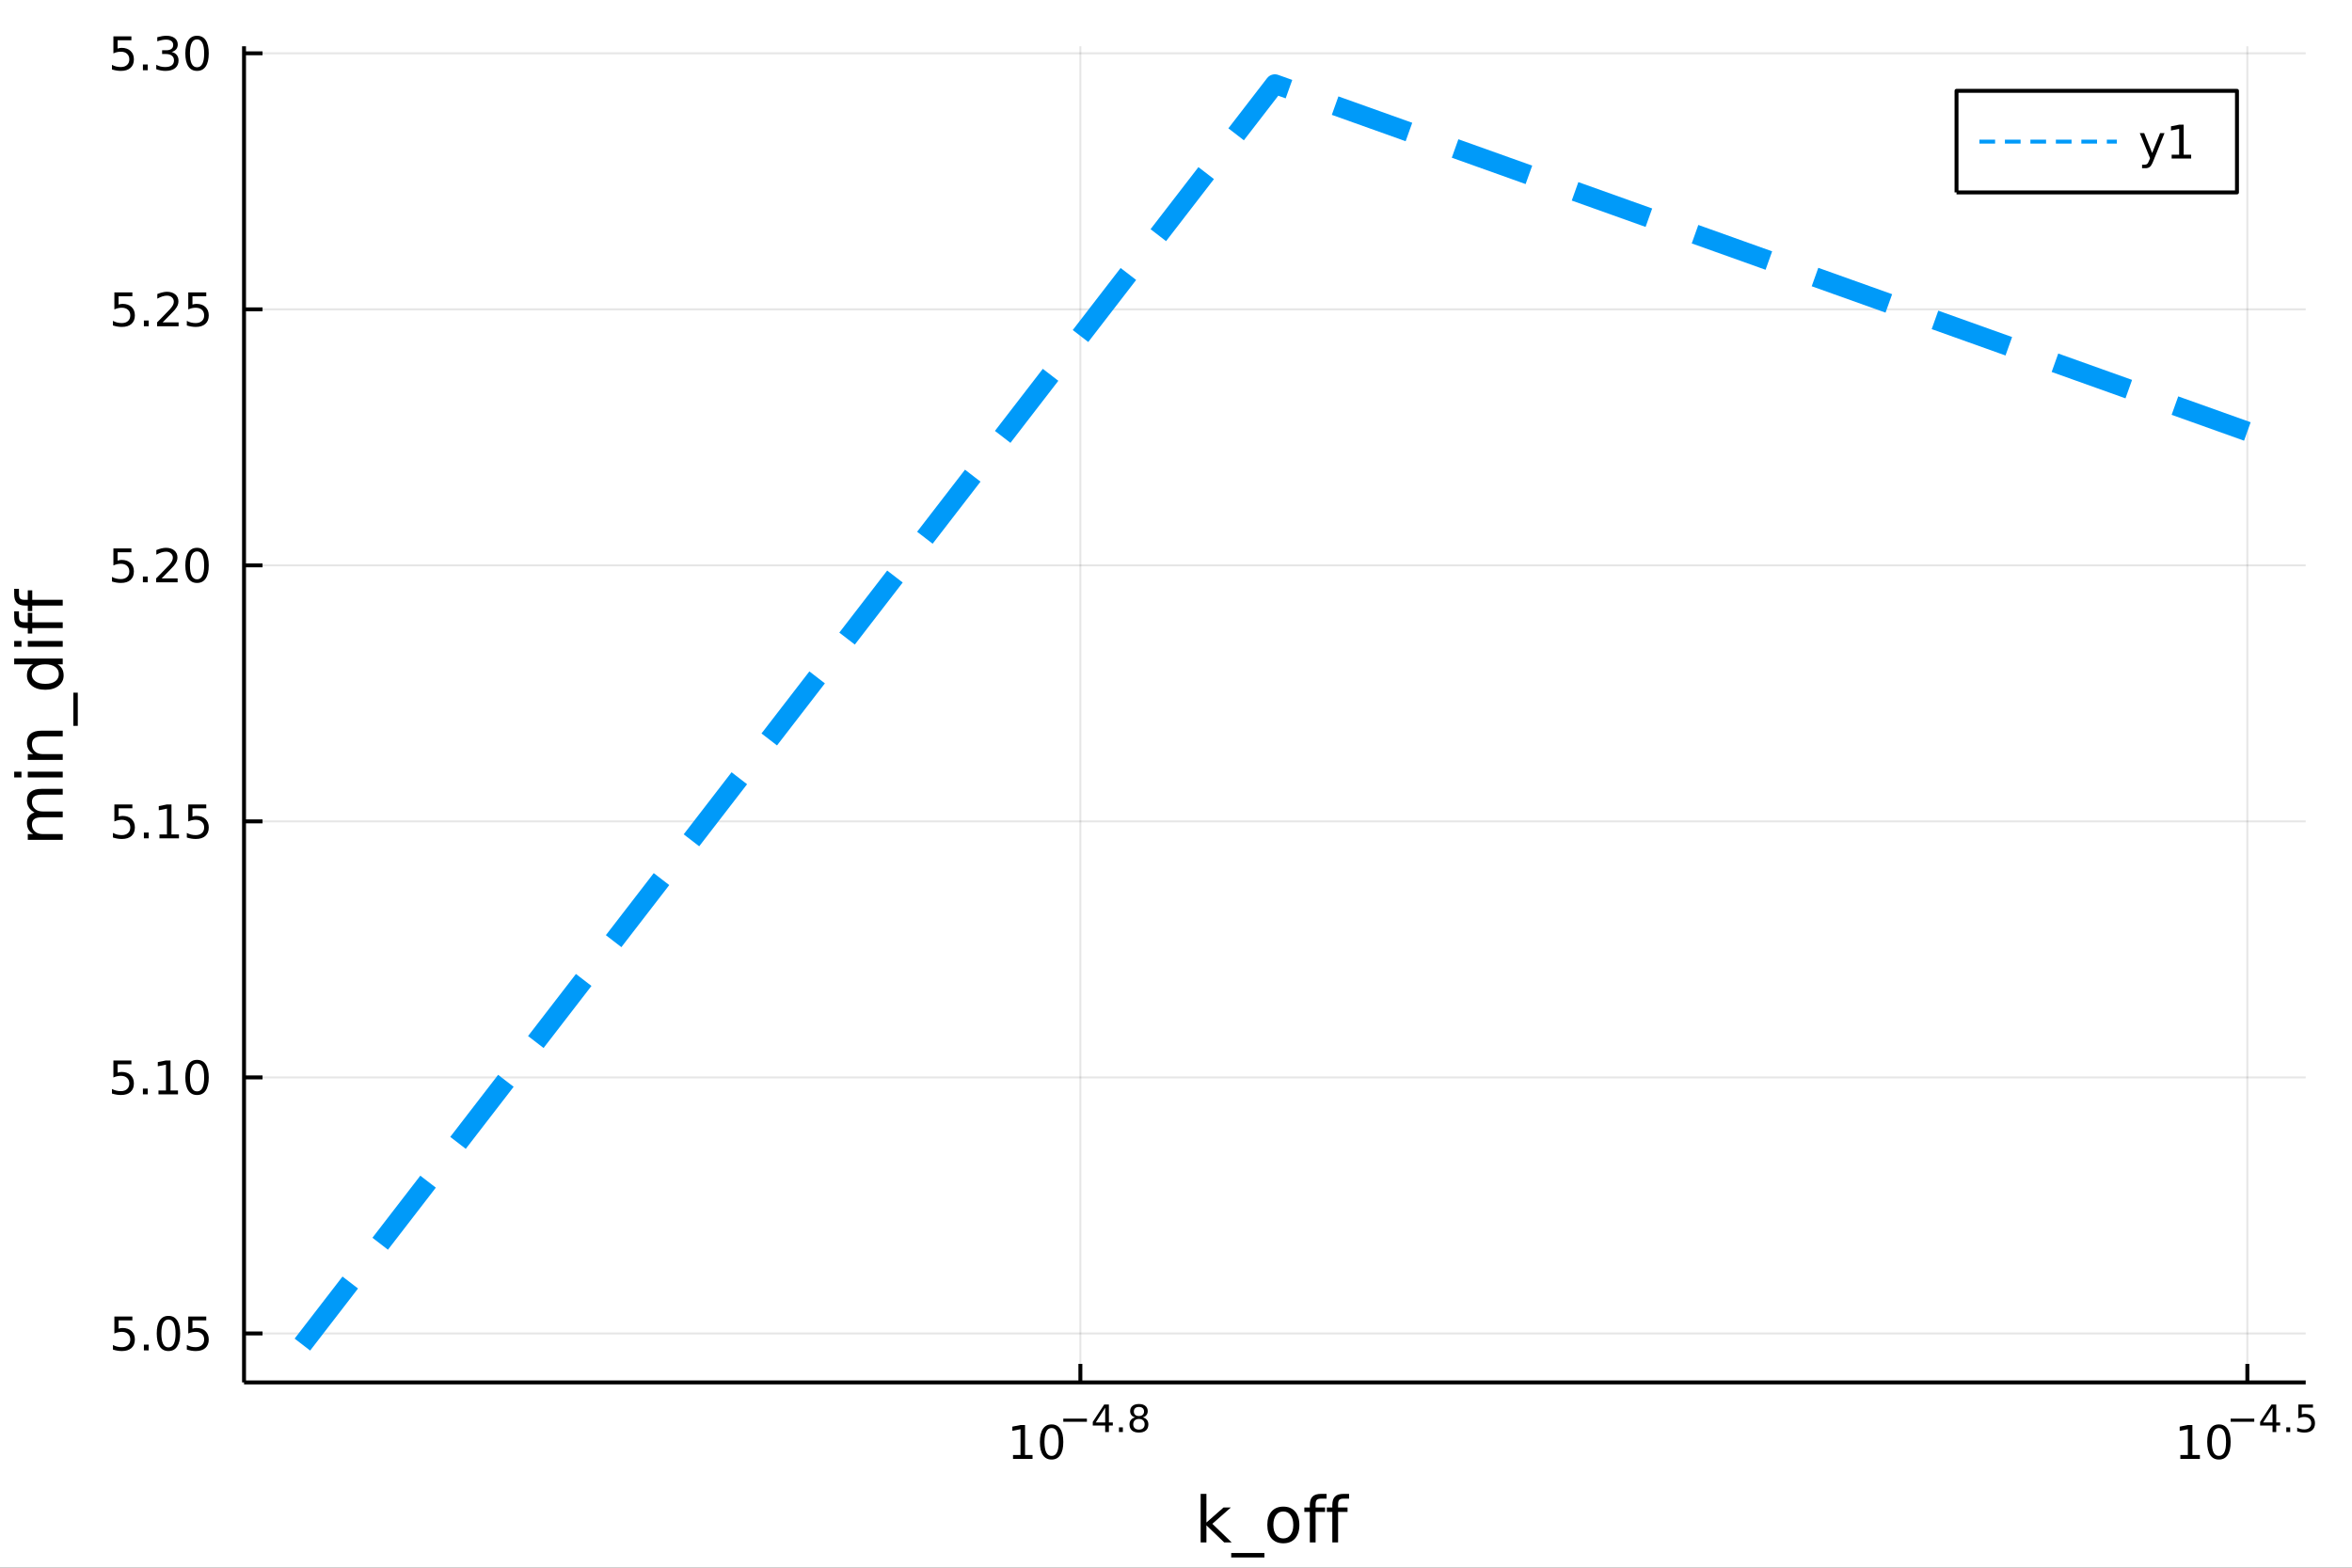 <?xml version="1.0" encoding="utf-8"?>
<svg xmlns="http://www.w3.org/2000/svg" xmlns:xlink="http://www.w3.org/1999/xlink" width="600" height="400" viewBox="0 0 2400 1600">
<rect x="0" y="0" width="2400" height="1600" fill="#333333" stroke="none"/>
<defs>
  <clipPath id="clip250">
    <rect x="0" y="0" width="2400" height="1600"/>
  </clipPath>
</defs>
<path clip-path="url(#clip250)" d="
M0 1600 L2400 1600 L2400 0 L0 0  Z
  " fill="#ffffff" fill-rule="evenodd" fill-opacity="1"/>
<defs>
  <clipPath id="clip251">
    <rect x="480" y="0" width="1681" height="1600"/>
  </clipPath>
</defs>
<path clip-path="url(#clip250)" d="
M249.01 1410.9 L2352.76 1410.9 L2352.76 47.244 L249.01 47.244  Z
  " fill="#ffffff" fill-rule="evenodd" fill-opacity="1"/>
<defs>
  <clipPath id="clip252">
    <rect x="249" y="47" width="2105" height="1365"/>
  </clipPath>
</defs>
<polyline clip-path="url(#clip252)" style="stroke:#000000; stroke-linecap:butt; stroke-linejoin:round; stroke-width:2; stroke-opacity:0.1; fill:none" points="
  1102.42,1410.9 1102.42,47.244 
  "/>
<polyline clip-path="url(#clip252)" style="stroke:#000000; stroke-linecap:butt; stroke-linejoin:round; stroke-width:2; stroke-opacity:0.1; fill:none" points="
  2293.22,1410.9 2293.22,47.244 
  "/>
<polyline clip-path="url(#clip250)" style="stroke:#000000; stroke-linecap:butt; stroke-linejoin:round; stroke-width:4; stroke-opacity:1; fill:none" points="
  249.01,1410.9 2352.76,1410.9 
  "/>
<polyline clip-path="url(#clip250)" style="stroke:#000000; stroke-linecap:butt; stroke-linejoin:round; stroke-width:4; stroke-opacity:1; fill:none" points="
  1102.42,1410.9 1102.42,1392 
  "/>
<polyline clip-path="url(#clip250)" style="stroke:#000000; stroke-linecap:butt; stroke-linejoin:round; stroke-width:4; stroke-opacity:1; fill:none" points="
  2293.22,1410.9 2293.22,1392 
  "/>
<path clip-path="url(#clip250)" d="M1033.7 1485.02 L1041.33 1485.02 L1041.33 1458.66 L1033.02 1460.32 L1033.02 1456.06 L1041.29 1454.4 L1045.96 1454.4 L1045.96 1485.02 L1053.6 1485.02 L1053.6 1488.96 L1033.7 1488.96 L1033.7 1485.02 Z" fill="#000000" fill-rule="evenodd" fill-opacity="1" /><path clip-path="url(#clip250)" d="M1073.05 1457.48 Q1069.44 1457.48 1067.61 1461.04 Q1065.8 1464.58 1065.8 1471.71 Q1065.8 1478.82 1067.61 1482.38 Q1069.44 1485.92 1073.05 1485.92 Q1076.68 1485.92 1078.49 1482.38 Q1080.32 1478.82 1080.32 1471.71 Q1080.32 1464.58 1078.49 1461.04 Q1076.68 1457.48 1073.05 1457.48 M1073.05 1453.77 Q1078.86 1453.77 1081.91 1458.38 Q1084.99 1462.96 1084.99 1471.71 Q1084.99 1480.44 1081.91 1485.04 Q1078.86 1489.63 1073.05 1489.63 Q1067.24 1489.63 1064.16 1485.04 Q1061.1 1480.44 1061.1 1471.71 Q1061.1 1462.96 1064.16 1458.38 Q1067.24 1453.77 1073.05 1453.77 Z" fill="#000000" fill-rule="evenodd" fill-opacity="1" /><path clip-path="url(#clip250)" d="M1084.99 1447.87 L1109.1 1447.87 L1109.1 1451.07 L1084.99 1451.07 L1084.99 1447.87 Z" fill="#000000" fill-rule="evenodd" fill-opacity="1" /><path clip-path="url(#clip250)" d="M1127.74 1436.78 L1118.15 1451.77 L1127.74 1451.77 L1127.74 1436.78 M1126.74 1433.47 L1131.52 1433.47 L1131.52 1451.77 L1135.53 1451.77 L1135.53 1454.93 L1131.52 1454.93 L1131.52 1461.55 L1127.74 1461.55 L1127.74 1454.93 L1115.07 1454.93 L1115.07 1451.26 L1126.74 1433.47 Z" fill="#000000" fill-rule="evenodd" fill-opacity="1" /><path clip-path="url(#clip250)" d="M1141.81 1456.77 L1145.78 1456.77 L1145.78 1461.55 L1141.81 1461.55 L1141.81 1456.77 Z" fill="#000000" fill-rule="evenodd" fill-opacity="1" /><path clip-path="url(#clip250)" d="M1162.18 1448.21 Q1159.47 1448.21 1157.91 1449.66 Q1156.37 1451.11 1156.37 1453.65 Q1156.37 1456.19 1157.91 1457.63 Q1159.47 1459.08 1162.18 1459.08 Q1164.89 1459.08 1166.45 1457.63 Q1168.01 1456.17 1168.01 1453.65 Q1168.01 1451.11 1166.45 1449.66 Q1164.91 1448.21 1162.18 1448.21 M1158.38 1446.59 Q1155.93 1445.99 1154.56 1444.32 Q1153.21 1442.64 1153.21 1440.24 Q1153.21 1436.87 1155.6 1434.91 Q1158 1432.96 1162.18 1432.96 Q1166.37 1432.96 1168.76 1434.91 Q1171.15 1436.87 1171.15 1440.24 Q1171.15 1442.64 1169.78 1444.32 Q1168.42 1445.99 1166 1446.59 Q1168.74 1447.23 1170.27 1449.1 Q1171.81 1450.96 1171.81 1453.65 Q1171.81 1457.73 1169.31 1459.91 Q1166.82 1462.09 1162.18 1462.09 Q1157.53 1462.09 1155.03 1459.91 Q1152.55 1457.73 1152.55 1453.65 Q1152.55 1450.96 1154.09 1449.1 Q1155.63 1447.23 1158.38 1446.59 M1156.99 1440.59 Q1156.99 1442.78 1158.34 1444 Q1159.71 1445.22 1162.18 1445.22 Q1164.62 1445.22 1166 1444 Q1167.39 1442.78 1167.39 1440.59 Q1167.39 1438.41 1166 1437.19 Q1164.62 1435.97 1162.18 1435.97 Q1159.71 1435.97 1158.34 1437.19 Q1156.99 1438.41 1156.99 1440.59 Z" fill="#000000" fill-rule="evenodd" fill-opacity="1" /><path clip-path="url(#clip250)" d="M2224.86 1485.02 L2232.5 1485.02 L2232.5 1458.66 L2224.19 1460.32 L2224.19 1456.06 L2232.45 1454.4 L2237.13 1454.4 L2237.13 1485.02 L2244.77 1485.02 L2244.77 1488.96 L2224.86 1488.96 L2224.86 1485.02 Z" fill="#000000" fill-rule="evenodd" fill-opacity="1" /><path clip-path="url(#clip250)" d="M2264.21 1457.48 Q2260.6 1457.48 2258.77 1461.04 Q2256.97 1464.58 2256.97 1471.71 Q2256.97 1478.82 2258.77 1482.38 Q2260.6 1485.92 2264.21 1485.92 Q2267.85 1485.92 2269.65 1482.38 Q2271.48 1478.82 2271.48 1471.71 Q2271.48 1464.58 2269.65 1461.04 Q2267.85 1457.48 2264.21 1457.48 M2264.21 1453.77 Q2270.02 1453.77 2273.08 1458.38 Q2276.16 1462.96 2276.16 1471.71 Q2276.16 1480.44 2273.08 1485.04 Q2270.02 1489.63 2264.21 1489.63 Q2258.4 1489.63 2255.32 1485.04 Q2252.27 1480.44 2252.27 1471.71 Q2252.27 1462.96 2255.32 1458.38 Q2258.4 1453.77 2264.21 1453.77 Z" fill="#000000" fill-rule="evenodd" fill-opacity="1" /><path clip-path="url(#clip250)" d="M2276.16 1447.87 L2300.27 1447.87 L2300.27 1451.07 L2276.16 1451.07 L2276.16 1447.87 Z" fill="#000000" fill-rule="evenodd" fill-opacity="1" /><path clip-path="url(#clip250)" d="M2318.91 1436.78 L2309.32 1451.77 L2318.91 1451.77 L2318.91 1436.78 M2317.91 1433.47 L2322.69 1433.47 L2322.69 1451.77 L2326.69 1451.77 L2326.69 1454.93 L2322.69 1454.93 L2322.69 1461.55 L2318.91 1461.55 L2318.91 1454.93 L2306.23 1454.93 L2306.23 1451.26 L2317.91 1433.47 Z" fill="#000000" fill-rule="evenodd" fill-opacity="1" /><path clip-path="url(#clip250)" d="M2332.98 1456.77 L2336.94 1456.77 L2336.94 1461.55 L2332.98 1461.55 L2332.98 1456.77 Z" fill="#000000" fill-rule="evenodd" fill-opacity="1" /><path clip-path="url(#clip250)" d="M2345.26 1433.47 L2360.17 1433.47 L2360.17 1436.66 L2348.74 1436.66 L2348.74 1443.55 Q2349.56 1443.27 2350.39 1443.13 Q2351.22 1442.98 2352.05 1442.98 Q2356.75 1442.98 2359.5 1445.56 Q2362.24 1448.14 2362.24 1452.54 Q2362.24 1457.07 2359.42 1459.59 Q2356.6 1462.09 2351.46 1462.09 Q2349.7 1462.09 2347.85 1461.79 Q2346.03 1461.49 2344.07 1460.89 L2344.07 1457.07 Q2345.77 1457.99 2347.57 1458.44 Q2349.38 1458.89 2351.39 1458.89 Q2354.64 1458.89 2356.54 1457.18 Q2358.44 1455.47 2358.44 1452.54 Q2358.44 1449.6 2356.54 1447.89 Q2354.64 1446.18 2351.39 1446.18 Q2349.87 1446.18 2348.34 1446.52 Q2346.84 1446.86 2345.26 1447.57 L2345.26 1433.47 Z" fill="#000000" fill-rule="evenodd" fill-opacity="1" /><path clip-path="url(#clip250)" d="M1225.16 1524.66 L1231.05 1524.66 L1231.05 1553.91 L1248.52 1538.54 L1256 1538.54 L1237.1 1555.22 L1256.8 1574.19 L1249.16 1574.19 L1231.05 1556.78 L1231.05 1574.19 L1225.16 1574.19 L1225.16 1524.66 Z" fill="#000000" fill-rule="evenodd" fill-opacity="1" /><path clip-path="url(#clip250)" d="M1290.22 1585.01 L1290.22 1589.56 L1256.35 1589.56 L1256.35 1585.01 L1290.22 1585.01 Z" fill="#000000" fill-rule="evenodd" fill-opacity="1" /><path clip-path="url(#clip250)" d="M1309.54 1542.64 Q1304.83 1542.64 1302.09 1546.34 Q1299.35 1550 1299.35 1556.39 Q1299.35 1562.79 1302.06 1566.48 Q1304.8 1570.14 1309.54 1570.14 Q1314.22 1570.14 1316.96 1566.45 Q1319.69 1562.76 1319.69 1556.39 Q1319.69 1550.06 1316.96 1546.37 Q1314.22 1542.64 1309.54 1542.64 M1309.54 1537.68 Q1317.18 1537.68 1321.54 1542.64 Q1325.9 1547.61 1325.9 1556.39 Q1325.9 1565.15 1321.54 1570.14 Q1317.18 1575.11 1309.54 1575.11 Q1301.87 1575.11 1297.51 1570.14 Q1293.18 1565.15 1293.18 1556.39 Q1293.18 1547.61 1297.51 1542.64 Q1301.87 1537.68 1309.54 1537.68 Z" fill="#000000" fill-rule="evenodd" fill-opacity="1" /><path clip-path="url(#clip250)" d="M1353.65 1524.66 L1353.65 1529.53 L1348.05 1529.53 Q1344.9 1529.53 1343.66 1530.8 Q1342.45 1532.08 1342.45 1535.39 L1342.45 1538.54 L1352.09 1538.54 L1352.09 1543.09 L1342.45 1543.09 L1342.45 1574.19 L1336.56 1574.19 L1336.56 1543.09 L1330.96 1543.09 L1330.96 1538.54 L1336.56 1538.54 L1336.56 1536.05 Q1336.56 1530.1 1339.33 1527.4 Q1342.1 1524.66 1348.12 1524.66 L1353.65 1524.66 Z" fill="#000000" fill-rule="evenodd" fill-opacity="1" /><path clip-path="url(#clip250)" d="M1376.6 1524.66 L1376.6 1529.53 L1371 1529.53 Q1367.85 1529.53 1366.61 1530.8 Q1365.4 1532.08 1365.4 1535.39 L1365.4 1538.54 L1375.04 1538.54 L1375.04 1543.09 L1365.4 1543.09 L1365.4 1574.19 L1359.51 1574.19 L1359.51 1543.09 L1353.91 1543.09 L1353.91 1538.54 L1359.51 1538.54 L1359.51 1536.05 Q1359.51 1530.1 1362.28 1527.4 Q1365.05 1524.66 1371.06 1524.66 L1376.6 1524.66 Z" fill="#000000" fill-rule="evenodd" fill-opacity="1" /><polyline clip-path="url(#clip252)" style="stroke:#000000; stroke-linecap:butt; stroke-linejoin:round; stroke-width:2; stroke-opacity:0.1; fill:none" points="
  249.01,1360.93 2352.76,1360.93 
  "/>
<polyline clip-path="url(#clip252)" style="stroke:#000000; stroke-linecap:butt; stroke-linejoin:round; stroke-width:2; stroke-opacity:0.1; fill:none" points="
  249.01,1099.62 2352.76,1099.62 
  "/>
<polyline clip-path="url(#clip252)" style="stroke:#000000; stroke-linecap:butt; stroke-linejoin:round; stroke-width:2; stroke-opacity:0.1; fill:none" points="
  249.01,838.317 2352.76,838.317 
  "/>
<polyline clip-path="url(#clip252)" style="stroke:#000000; stroke-linecap:butt; stroke-linejoin:round; stroke-width:2; stroke-opacity:0.1; fill:none" points="
  249.01,577.013 2352.76,577.013 
  "/>
<polyline clip-path="url(#clip252)" style="stroke:#000000; stroke-linecap:butt; stroke-linejoin:round; stroke-width:2; stroke-opacity:0.1; fill:none" points="
  249.01,315.709 2352.76,315.709 
  "/>
<polyline clip-path="url(#clip252)" style="stroke:#000000; stroke-linecap:butt; stroke-linejoin:round; stroke-width:2; stroke-opacity:0.1; fill:none" points="
  249.01,54.405 2352.76,54.405 
  "/>
<polyline clip-path="url(#clip250)" style="stroke:#000000; stroke-linecap:butt; stroke-linejoin:round; stroke-width:4; stroke-opacity:1; fill:none" points="
  249.01,1410.9 249.01,47.244 
  "/>
<polyline clip-path="url(#clip250)" style="stroke:#000000; stroke-linecap:butt; stroke-linejoin:round; stroke-width:4; stroke-opacity:1; fill:none" points="
  249.01,1360.93 267.907,1360.93 
  "/>
<polyline clip-path="url(#clip250)" style="stroke:#000000; stroke-linecap:butt; stroke-linejoin:round; stroke-width:4; stroke-opacity:1; fill:none" points="
  249.01,1099.62 267.907,1099.62 
  "/>
<polyline clip-path="url(#clip250)" style="stroke:#000000; stroke-linecap:butt; stroke-linejoin:round; stroke-width:4; stroke-opacity:1; fill:none" points="
  249.01,838.317 267.907,838.317 
  "/>
<polyline clip-path="url(#clip250)" style="stroke:#000000; stroke-linecap:butt; stroke-linejoin:round; stroke-width:4; stroke-opacity:1; fill:none" points="
  249.01,577.013 267.907,577.013 
  "/>
<polyline clip-path="url(#clip250)" style="stroke:#000000; stroke-linecap:butt; stroke-linejoin:round; stroke-width:4; stroke-opacity:1; fill:none" points="
  249.01,315.709 267.907,315.709 
  "/>
<polyline clip-path="url(#clip250)" style="stroke:#000000; stroke-linecap:butt; stroke-linejoin:round; stroke-width:4; stroke-opacity:1; fill:none" points="
  249.01,54.405 267.907,54.405 
  "/>
<path clip-path="url(#clip250)" d="M116.714 1343.65 L135.07 1343.65 L135.07 1347.58 L120.996 1347.58 L120.996 1356.05 Q122.015 1355.71 123.033 1355.54 Q124.052 1355.36 125.07 1355.36 Q130.857 1355.36 134.237 1358.53 Q137.617 1361.7 137.617 1367.12 Q137.617 1372.7 134.144 1375.8 Q130.672 1378.88 124.353 1378.88 Q122.177 1378.88 119.908 1378.51 Q117.663 1378.14 115.256 1377.4 L115.256 1372.7 Q117.339 1373.83 119.561 1374.39 Q121.783 1374.94 124.26 1374.94 Q128.265 1374.94 130.603 1372.83 Q132.941 1370.73 132.941 1367.12 Q132.941 1363.51 130.603 1361.4 Q128.265 1359.29 124.26 1359.29 Q122.385 1359.29 120.51 1359.71 Q118.658 1360.13 116.714 1361.01 L116.714 1343.65 Z" fill="#000000" fill-rule="evenodd" fill-opacity="1" /><path clip-path="url(#clip250)" d="M146.829 1372.33 L151.714 1372.33 L151.714 1378.21 L146.829 1378.21 L146.829 1372.33 Z" fill="#000000" fill-rule="evenodd" fill-opacity="1" /><path clip-path="url(#clip250)" d="M171.899 1346.72 Q168.288 1346.72 166.459 1350.29 Q164.653 1353.83 164.653 1360.96 Q164.653 1368.07 166.459 1371.63 Q168.288 1375.17 171.899 1375.17 Q175.533 1375.17 177.339 1371.63 Q179.167 1368.07 179.167 1360.96 Q179.167 1353.83 177.339 1350.29 Q175.533 1346.72 171.899 1346.72 M171.899 1343.02 Q177.709 1343.02 180.764 1347.63 Q183.843 1352.21 183.843 1360.96 Q183.843 1369.69 180.764 1374.29 Q177.709 1378.88 171.899 1378.88 Q166.089 1378.88 163.01 1374.29 Q159.954 1369.69 159.954 1360.96 Q159.954 1352.21 163.01 1347.63 Q166.089 1343.02 171.899 1343.02 Z" fill="#000000" fill-rule="evenodd" fill-opacity="1" /><path clip-path="url(#clip250)" d="M192.107 1343.65 L210.463 1343.65 L210.463 1347.58 L196.389 1347.58 L196.389 1356.05 Q197.408 1355.71 198.426 1355.54 Q199.445 1355.36 200.463 1355.36 Q206.25 1355.36 209.63 1358.53 Q213.01 1361.7 213.01 1367.12 Q213.01 1372.7 209.537 1375.8 Q206.065 1378.88 199.746 1378.88 Q197.57 1378.88 195.301 1378.51 Q193.056 1378.14 190.649 1377.4 L190.649 1372.7 Q192.732 1373.83 194.954 1374.39 Q197.176 1374.94 199.653 1374.94 Q203.658 1374.94 205.996 1372.83 Q208.334 1370.73 208.334 1367.12 Q208.334 1363.51 205.996 1361.4 Q203.658 1359.29 199.653 1359.29 Q197.778 1359.29 195.903 1359.71 Q194.051 1360.13 192.107 1361.01 L192.107 1343.65 Z" fill="#000000" fill-rule="evenodd" fill-opacity="1" /><path clip-path="url(#clip250)" d="M115.718 1082.34 L134.075 1082.34 L134.075 1086.28 L120.001 1086.28 L120.001 1094.75 Q121.019 1094.4 122.038 1094.24 Q123.056 1094.05 124.075 1094.05 Q129.862 1094.05 133.242 1097.23 Q136.621 1100.4 136.621 1105.81 Q136.621 1111.39 133.149 1114.49 Q129.677 1117.57 123.357 1117.57 Q121.181 1117.57 118.913 1117.2 Q116.668 1116.83 114.26 1116.09 L114.26 1111.39 Q116.343 1112.53 118.566 1113.08 Q120.788 1113.64 123.265 1113.64 Q127.269 1113.64 129.607 1111.53 Q131.945 1109.42 131.945 1105.81 Q131.945 1102.2 129.607 1100.1 Q127.269 1097.99 123.265 1097.99 Q121.39 1097.99 119.515 1098.41 Q117.663 1098.82 115.718 1099.7 L115.718 1082.34 Z" fill="#000000" fill-rule="evenodd" fill-opacity="1" /><path clip-path="url(#clip250)" d="M145.834 1111.02 L150.718 1111.02 L150.718 1116.9 L145.834 1116.9 L145.834 1111.02 Z" fill="#000000" fill-rule="evenodd" fill-opacity="1" /><path clip-path="url(#clip250)" d="M161.714 1112.97 L169.352 1112.97 L169.352 1086.6 L161.042 1088.27 L161.042 1084.01 L169.306 1082.34 L173.982 1082.34 L173.982 1112.97 L181.621 1112.97 L181.621 1116.9 L161.714 1116.9 L161.714 1112.97 Z" fill="#000000" fill-rule="evenodd" fill-opacity="1" /><path clip-path="url(#clip250)" d="M201.065 1085.42 Q197.454 1085.42 195.625 1088.98 Q193.82 1092.53 193.82 1099.66 Q193.82 1106.76 195.625 1110.33 Q197.454 1113.87 201.065 1113.87 Q204.699 1113.87 206.505 1110.33 Q208.334 1106.76 208.334 1099.66 Q208.334 1092.53 206.505 1088.98 Q204.699 1085.42 201.065 1085.42 M201.065 1081.72 Q206.875 1081.72 209.931 1086.32 Q213.01 1090.91 213.01 1099.66 Q213.01 1108.38 209.931 1112.99 Q206.875 1117.57 201.065 1117.57 Q195.255 1117.57 192.176 1112.99 Q189.121 1108.38 189.121 1099.66 Q189.121 1090.91 192.176 1086.32 Q195.255 1081.72 201.065 1081.72 Z" fill="#000000" fill-rule="evenodd" fill-opacity="1" /><path clip-path="url(#clip250)" d="M116.714 821.037 L135.07 821.037 L135.07 824.972 L120.996 824.972 L120.996 833.445 Q122.015 833.097 123.033 832.935 Q124.052 832.75 125.07 832.75 Q130.857 832.75 134.237 835.921 Q137.617 839.093 137.617 844.509 Q137.617 850.088 134.144 853.19 Q130.672 856.268 124.353 856.268 Q122.177 856.268 119.908 855.898 Q117.663 855.528 115.256 854.787 L115.256 850.088 Q117.339 851.222 119.561 851.778 Q121.783 852.333 124.26 852.333 Q128.265 852.333 130.603 850.227 Q132.941 848.12 132.941 844.509 Q132.941 840.898 130.603 838.792 Q128.265 836.685 124.26 836.685 Q122.385 836.685 120.51 837.102 Q118.658 837.519 116.714 838.398 L116.714 821.037 Z" fill="#000000" fill-rule="evenodd" fill-opacity="1" /><path clip-path="url(#clip250)" d="M146.829 849.718 L151.714 849.718 L151.714 855.597 L146.829 855.597 L146.829 849.718 Z" fill="#000000" fill-rule="evenodd" fill-opacity="1" /><path clip-path="url(#clip250)" d="M162.709 851.662 L170.348 851.662 L170.348 825.296 L162.038 826.963 L162.038 822.704 L170.302 821.037 L174.977 821.037 L174.977 851.662 L182.616 851.662 L182.616 855.597 L162.709 855.597 L162.709 851.662 Z" fill="#000000" fill-rule="evenodd" fill-opacity="1" /><path clip-path="url(#clip250)" d="M192.107 821.037 L210.463 821.037 L210.463 824.972 L196.389 824.972 L196.389 833.445 Q197.408 833.097 198.426 832.935 Q199.445 832.75 200.463 832.75 Q206.25 832.75 209.63 835.921 Q213.01 839.093 213.01 844.509 Q213.01 850.088 209.537 853.19 Q206.065 856.268 199.746 856.268 Q197.57 856.268 195.301 855.898 Q193.056 855.528 190.649 854.787 L190.649 850.088 Q192.732 851.222 194.954 851.778 Q197.176 852.333 199.653 852.333 Q203.658 852.333 205.996 850.227 Q208.334 848.12 208.334 844.509 Q208.334 840.898 205.996 838.792 Q203.658 836.685 199.653 836.685 Q197.778 836.685 195.903 837.102 Q194.051 837.519 192.107 838.398 L192.107 821.037 Z" fill="#000000" fill-rule="evenodd" fill-opacity="1" /><path clip-path="url(#clip250)" d="M115.718 559.733 L134.075 559.733 L134.075 563.668 L120.001 563.668 L120.001 572.14 Q121.019 571.793 122.038 571.631 Q123.056 571.446 124.075 571.446 Q129.862 571.446 133.242 574.617 Q136.621 577.789 136.621 583.205 Q136.621 588.784 133.149 591.886 Q129.677 594.964 123.357 594.964 Q121.181 594.964 118.913 594.594 Q116.668 594.224 114.26 593.483 L114.26 588.784 Q116.343 589.918 118.566 590.474 Q120.788 591.029 123.265 591.029 Q127.269 591.029 129.607 588.923 Q131.945 586.816 131.945 583.205 Q131.945 579.594 129.607 577.488 Q127.269 575.381 123.265 575.381 Q121.39 575.381 119.515 575.798 Q117.663 576.215 115.718 577.094 L115.718 559.733 Z" fill="#000000" fill-rule="evenodd" fill-opacity="1" /><path clip-path="url(#clip250)" d="M145.834 588.414 L150.718 588.414 L150.718 594.293 L145.834 594.293 L145.834 588.414 Z" fill="#000000" fill-rule="evenodd" fill-opacity="1" /><path clip-path="url(#clip250)" d="M164.931 590.358 L181.251 590.358 L181.251 594.293 L159.306 594.293 L159.306 590.358 Q161.968 587.603 166.552 582.974 Q171.158 578.321 172.339 576.978 Q174.584 574.455 175.464 572.719 Q176.366 570.96 176.366 569.27 Q176.366 566.516 174.422 564.779 Q172.501 563.043 169.399 563.043 Q167.2 563.043 164.746 563.807 Q162.315 564.571 159.538 566.122 L159.538 561.4 Q162.362 560.266 164.815 559.687 Q167.269 559.108 169.306 559.108 Q174.677 559.108 177.871 561.793 Q181.065 564.479 181.065 568.969 Q181.065 571.099 180.255 573.02 Q179.468 574.918 177.362 577.511 Q176.783 578.182 173.681 581.4 Q170.579 584.594 164.931 590.358 Z" fill="#000000" fill-rule="evenodd" fill-opacity="1" /><path clip-path="url(#clip250)" d="M201.065 562.812 Q197.454 562.812 195.625 566.377 Q193.82 569.918 193.82 577.048 Q193.82 584.154 195.625 587.719 Q197.454 591.261 201.065 591.261 Q204.699 591.261 206.505 587.719 Q208.334 584.154 208.334 577.048 Q208.334 569.918 206.505 566.377 Q204.699 562.812 201.065 562.812 M201.065 559.108 Q206.875 559.108 209.931 563.715 Q213.01 568.298 213.01 577.048 Q213.01 585.775 209.931 590.381 Q206.875 594.964 201.065 594.964 Q195.255 594.964 192.176 590.381 Q189.121 585.775 189.121 577.048 Q189.121 568.298 192.176 563.715 Q195.255 559.108 201.065 559.108 Z" fill="#000000" fill-rule="evenodd" fill-opacity="1" /><path clip-path="url(#clip250)" d="M116.714 298.429 L135.07 298.429 L135.07 302.364 L120.996 302.364 L120.996 310.836 Q122.015 310.489 123.033 310.327 Q124.052 310.142 125.07 310.142 Q130.857 310.142 134.237 313.313 Q137.617 316.485 137.617 321.901 Q137.617 327.48 134.144 330.582 Q130.672 333.66 124.353 333.66 Q122.177 333.66 119.908 333.29 Q117.663 332.92 115.256 332.179 L115.256 327.48 Q117.339 328.614 119.561 329.17 Q121.783 329.725 124.26 329.725 Q128.265 329.725 130.603 327.619 Q132.941 325.512 132.941 321.901 Q132.941 318.29 130.603 316.184 Q128.265 314.077 124.26 314.077 Q122.385 314.077 120.51 314.494 Q118.658 314.911 116.714 315.79 L116.714 298.429 Z" fill="#000000" fill-rule="evenodd" fill-opacity="1" /><path clip-path="url(#clip250)" d="M146.829 327.11 L151.714 327.11 L151.714 332.989 L146.829 332.989 L146.829 327.11 Z" fill="#000000" fill-rule="evenodd" fill-opacity="1" /><path clip-path="url(#clip250)" d="M165.927 329.054 L182.246 329.054 L182.246 332.989 L160.302 332.989 L160.302 329.054 Q162.964 326.299 167.547 321.67 Q172.153 317.017 173.334 315.674 Q175.579 313.151 176.459 311.415 Q177.362 309.656 177.362 307.966 Q177.362 305.211 175.417 303.475 Q173.496 301.739 170.394 301.739 Q168.195 301.739 165.741 302.503 Q163.311 303.267 160.533 304.818 L160.533 300.096 Q163.357 298.962 165.811 298.383 Q168.264 297.804 170.302 297.804 Q175.672 297.804 178.866 300.489 Q182.061 303.174 182.061 307.665 Q182.061 309.795 181.251 311.716 Q180.464 313.614 178.357 316.207 Q177.778 316.878 174.677 320.096 Q171.575 323.29 165.927 329.054 Z" fill="#000000" fill-rule="evenodd" fill-opacity="1" /><path clip-path="url(#clip250)" d="M192.107 298.429 L210.463 298.429 L210.463 302.364 L196.389 302.364 L196.389 310.836 Q197.408 310.489 198.426 310.327 Q199.445 310.142 200.463 310.142 Q206.25 310.142 209.63 313.313 Q213.01 316.485 213.01 321.901 Q213.01 327.48 209.537 330.582 Q206.065 333.66 199.746 333.66 Q197.57 333.66 195.301 333.29 Q193.056 332.92 190.649 332.179 L190.649 327.48 Q192.732 328.614 194.954 329.17 Q197.176 329.725 199.653 329.725 Q203.658 329.725 205.996 327.619 Q208.334 325.512 208.334 321.901 Q208.334 318.29 205.996 316.184 Q203.658 314.077 199.653 314.077 Q197.778 314.077 195.903 314.494 Q194.051 314.911 192.107 315.79 L192.107 298.429 Z" fill="#000000" fill-rule="evenodd" fill-opacity="1" /><path clip-path="url(#clip250)" d="M115.718 37.125 L134.075 37.125 L134.075 41.06 L120.001 41.06 L120.001 49.532 Q121.019 49.185 122.038 49.023 Q123.056 48.838 124.075 48.838 Q129.862 48.838 133.242 52.009 Q136.621 55.181 136.621 60.597 Q136.621 66.176 133.149 69.278 Q129.677 72.356 123.357 72.356 Q121.181 72.356 118.913 71.986 Q116.668 71.616 114.26 70.875 L114.26 66.176 Q116.343 67.31 118.566 67.866 Q120.788 68.421 123.265 68.421 Q127.269 68.421 129.607 66.315 Q131.945 64.208 131.945 60.597 Q131.945 56.986 129.607 54.88 Q127.269 52.773 123.265 52.773 Q121.39 52.773 119.515 53.19 Q117.663 53.606 115.718 54.486 L115.718 37.125 Z" fill="#000000" fill-rule="evenodd" fill-opacity="1" /><path clip-path="url(#clip250)" d="M145.834 65.805 L150.718 65.805 L150.718 71.685 L145.834 71.685 L145.834 65.805 Z" fill="#000000" fill-rule="evenodd" fill-opacity="1" /><path clip-path="url(#clip250)" d="M175.07 53.051 Q178.426 53.769 180.301 56.037 Q182.2 58.306 182.2 61.639 Q182.2 66.754 178.681 69.555 Q175.163 72.356 168.681 72.356 Q166.505 72.356 164.19 71.917 Q161.899 71.5 159.445 70.643 L159.445 66.129 Q161.39 67.264 163.704 67.843 Q166.019 68.421 168.542 68.421 Q172.94 68.421 175.232 66.685 Q177.547 64.949 177.547 61.639 Q177.547 58.583 175.394 56.87 Q173.264 55.134 169.445 55.134 L165.417 55.134 L165.417 51.292 L169.63 51.292 Q173.079 51.292 174.908 49.926 Q176.737 48.537 176.737 45.944 Q176.737 43.282 174.839 41.87 Q172.964 40.435 169.445 40.435 Q167.524 40.435 165.325 40.852 Q163.126 41.269 160.487 42.148 L160.487 37.982 Q163.149 37.241 165.464 36.87 Q167.802 36.5 169.862 36.5 Q175.186 36.5 178.288 38.931 Q181.389 41.338 181.389 45.458 Q181.389 48.329 179.746 50.319 Q178.102 52.287 175.07 53.051 Z" fill="#000000" fill-rule="evenodd" fill-opacity="1" /><path clip-path="url(#clip250)" d="M201.065 40.204 Q197.454 40.204 195.625 43.769 Q193.82 47.31 193.82 54.44 Q193.82 61.546 195.625 65.111 Q197.454 68.653 201.065 68.653 Q204.699 68.653 206.505 65.111 Q208.334 61.546 208.334 54.44 Q208.334 47.31 206.505 43.769 Q204.699 40.204 201.065 40.204 M201.065 36.5 Q206.875 36.5 209.931 41.106 Q213.01 45.69 213.01 54.44 Q213.01 63.167 209.931 67.773 Q206.875 72.356 201.065 72.356 Q195.255 72.356 192.176 67.773 Q189.121 63.167 189.121 54.44 Q189.121 45.69 192.176 41.106 Q195.255 36.5 201.065 36.5 Z" fill="#000000" fill-rule="evenodd" fill-opacity="1" /><path clip-path="url(#clip250)" d="M35.199 829.203 Q31.253 827.007 29.375 823.951 Q27.497 820.896 27.497 816.758 Q27.497 811.188 31.412 808.164 Q35.295 805.141 42.488 805.141 L64.004 805.141 L64.004 811.029 L42.679 811.029 Q37.555 811.029 35.072 812.843 Q32.589 814.657 32.589 818.381 Q32.589 822.933 35.613 825.574 Q38.637 828.216 43.857 828.216 L64.004 828.216 L64.004 834.105 L42.679 834.105 Q37.523 834.105 35.072 835.919 Q32.589 837.733 32.589 841.521 Q32.589 846.008 35.645 848.65 Q38.669 851.292 43.857 851.292 L64.004 851.292 L64.004 857.18 L28.356 857.18 L28.356 851.292 L33.894 851.292 Q30.616 849.287 29.056 846.486 Q27.497 843.685 27.497 839.834 Q27.497 835.951 29.47 833.245 Q31.444 830.508 35.199 829.203 Z" fill="#000000" fill-rule="evenodd" fill-opacity="1" /><path clip-path="url(#clip250)" d="M28.356 793.459 L28.356 787.603 L64.004 787.603 L64.004 793.459 L28.356 793.459 M14.479 793.459 L14.479 787.603 L21.895 787.603 L21.895 793.459 L14.479 793.459 Z" fill="#000000" fill-rule="evenodd" fill-opacity="1" /><path clip-path="url(#clip250)" d="M42.488 745.717 L64.004 745.717 L64.004 751.573 L42.679 751.573 Q37.618 751.573 35.104 753.547 Q32.589 755.52 32.589 759.467 Q32.589 764.209 35.613 766.946 Q38.637 769.684 43.857 769.684 L64.004 769.684 L64.004 775.572 L28.356 775.572 L28.356 769.684 L33.894 769.684 Q30.68 767.583 29.088 764.75 Q27.497 761.886 27.497 758.162 Q27.497 752.019 31.316 748.868 Q35.104 745.717 42.488 745.717 Z" fill="#000000" fill-rule="evenodd" fill-opacity="1" /><path clip-path="url(#clip250)" d="M74.826 706.95 L79.377 706.95 L79.377 740.815 L74.826 740.815 L74.826 706.95 Z" fill="#000000" fill-rule="evenodd" fill-opacity="1" /><path clip-path="url(#clip250)" d="M33.767 677.986 L14.479 677.986 L14.479 672.129 L64.004 672.129 L64.004 677.986 L58.657 677.986 Q61.84 679.832 63.399 682.664 Q64.927 685.465 64.927 689.412 Q64.927 695.873 59.771 699.947 Q54.615 703.989 46.212 703.989 Q37.809 703.989 32.653 699.947 Q27.497 695.873 27.497 689.412 Q27.497 685.465 29.056 682.664 Q30.584 679.832 33.767 677.986 M46.212 697.942 Q52.673 697.942 56.365 695.3 Q60.026 692.627 60.026 687.98 Q60.026 683.333 56.365 680.659 Q52.673 677.986 46.212 677.986 Q39.751 677.986 36.09 680.659 Q32.398 683.333 32.398 687.98 Q32.398 692.627 36.09 695.3 Q39.751 697.942 46.212 697.942 Z" fill="#000000" fill-rule="evenodd" fill-opacity="1" /><path clip-path="url(#clip250)" d="M28.356 660.066 L28.356 654.21 L64.004 654.21 L64.004 660.066 L28.356 660.066 M14.479 660.066 L14.479 654.21 L21.895 654.21 L21.895 660.066 L14.479 660.066 Z" fill="#000000" fill-rule="evenodd" fill-opacity="1" /><path clip-path="url(#clip250)" d="M14.479 623.909 L19.349 623.909 L19.349 629.511 Q19.349 632.662 20.622 633.903 Q21.895 635.113 25.205 635.113 L28.356 635.113 L28.356 625.468 L32.908 625.468 L32.908 635.113 L64.004 635.113 L64.004 641.001 L32.908 641.001 L32.908 646.603 L28.356 646.603 L28.356 641.001 L25.874 641.001 Q19.922 641.001 17.216 638.232 Q14.479 635.463 14.479 629.447 L14.479 623.909 Z" fill="#000000" fill-rule="evenodd" fill-opacity="1" /><path clip-path="url(#clip250)" d="M14.479 600.961 L19.349 600.961 L19.349 606.562 Q19.349 609.713 20.622 610.955 Q21.895 612.164 25.205 612.164 L28.356 612.164 L28.356 602.52 L32.908 602.52 L32.908 612.164 L64.004 612.164 L64.004 618.052 L32.908 618.052 L32.908 623.654 L28.356 623.654 L28.356 618.052 L25.874 618.052 Q19.922 618.052 17.216 615.283 Q14.479 612.514 14.479 606.499 L14.479 600.961 Z" fill="#000000" fill-rule="evenodd" fill-opacity="1" /><polyline clip-path="url(#clip252)" style="stroke:#009af9; stroke-linecap:butt; stroke-linejoin:round; stroke-width:20; stroke-opacity:1; fill:none" stroke-dasharray="80, 50" points="
  308.55,1372.3 1300.88,85.838 2293.22,440.363 
  "/>
<path clip-path="url(#clip250)" d="
M1996.45 196.379 L2282.63 196.379 L2282.63 92.699 L1996.45 92.699  Z
  " fill="#ffffff" fill-rule="evenodd" fill-opacity="1"/>
<polyline clip-path="url(#clip250)" style="stroke:#000000; stroke-linecap:butt; stroke-linejoin:round; stroke-width:4; stroke-opacity:1; fill:none" points="
  1996.45,196.379 2282.63,196.379 2282.63,92.699 1996.45,92.699 1996.45,196.379 
  "/>
<polyline clip-path="url(#clip250)" style="stroke:#009af9; stroke-linecap:butt; stroke-linejoin:round; stroke-width:4; stroke-opacity:1; fill:none" stroke-dasharray="16, 10" points="
  2019.83,144.539 2160.08,144.539 
  "/>
<path clip-path="url(#clip250)" d="M2197.29 164.227 Q2195.49 168.856 2193.77 170.268 Q2192.06 171.68 2189.19 171.68 L2185.79 171.68 L2185.79 168.115 L2188.29 168.115 Q2190.05 168.115 2191.02 167.282 Q2191.99 166.449 2193.17 163.347 L2193.94 161.403 L2183.45 135.893 L2187.96 135.893 L2196.07 156.171 L2204.17 135.893 L2208.68 135.893 L2197.29 164.227 Z" fill="#000000" fill-rule="evenodd" fill-opacity="1" /><path clip-path="url(#clip250)" d="M2215.97 157.884 L2223.61 157.884 L2223.61 131.518 L2215.3 133.185 L2215.3 128.926 L2223.57 127.259 L2228.24 127.259 L2228.24 157.884 L2235.88 157.884 L2235.88 161.819 L2215.97 161.819 L2215.97 157.884 Z" fill="#000000" fill-rule="evenodd" fill-opacity="1" /></svg>
